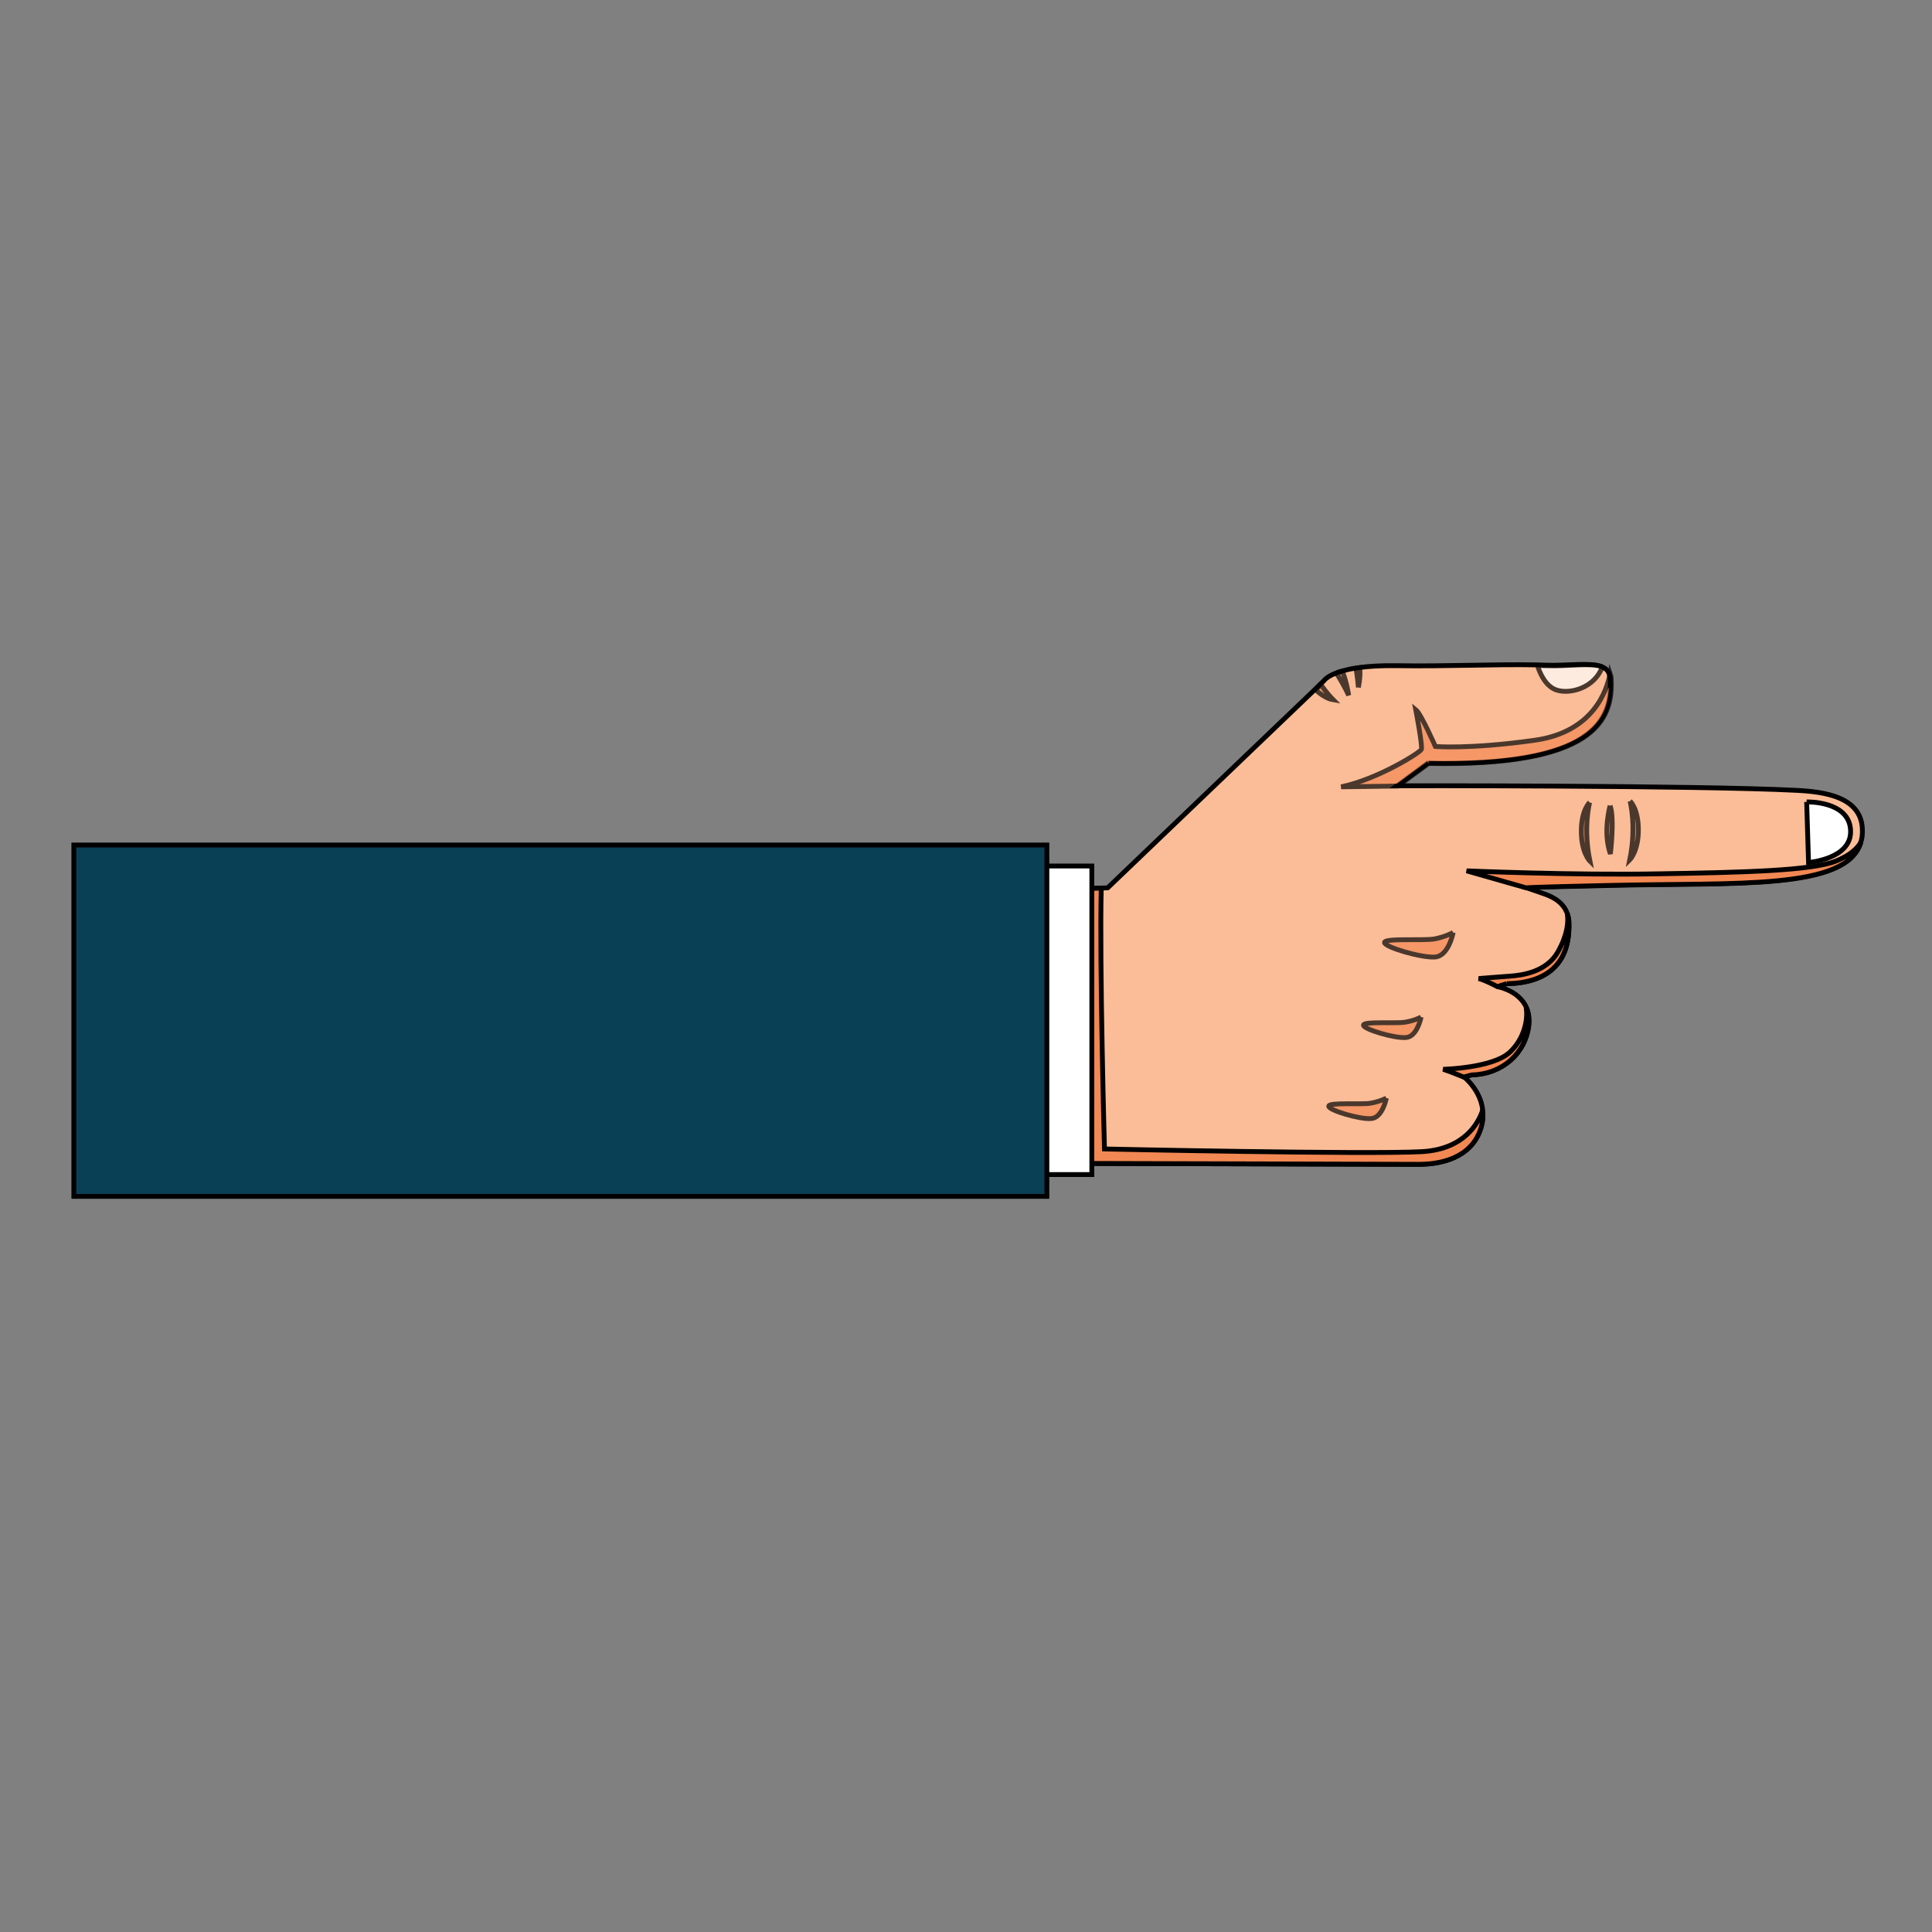 <svg width="400" height="400" xmlns="http://www.w3.org/2000/svg">
 <rect width="100%" height="100%" fill="#808080" stroke="none"/>
 <g>
  <title>background</title>
 </g>
 <style>#big{ animation: big 10s ease-in forwards;


}
@keyframes big {
	0%{ transform:translateX(-600px);}
	7%{ transform:translateX(-40px);}
	100%{ transform:translateX(-40px);}
}
#coin1,#coin2,#coin3{ animation: coin1 10s linear forwards;
}
@keyframes coin1 {
	0%{ transform:translateX(150px);}
	100%{ transform:translateX(-750px);}}

	#buildings{ animation: bd 15s linear forwards;
}
@keyframes bd {
	0%{ transform:translateX(50px);}
	100%{ transform:translateX(-80px);}}

#cloud1_1_,#cloud3,#cloud2{ animation: cl 15s linear forwards;
}
@keyframes cl {
	0%{ transform:translateX(150px);}
	100%{ transform:translateX(-350px);}}

	

#arm1 { animation: arm1 2s linear alternate infinite;

    transform-origin:90% 90%;
    transform-box: fill-box;}

  @keyframes arm1{
    0%{transform:rotateZ(-5deg);}
	100%{transform: rotateZ(5deg);}}

  #arm2 { animation: arm2 2s linear alternate infinite;

    transform-origin:10% 10%;
    transform-box: fill-box;}

  @keyframes arm2{
    0%{transform:rotateZ(5deg);}
	100%{transform: rotateZ(-5deg);}}

  #leg1 { animation: l1 2s linear alternate infinite;

    transform-origin:10% 10%;
    transform-box: fill-box;}

  @keyframes l1{
    0%{transform:rotateZ(-5deg);}
	100%{transform: rotateZ(5deg);}

  }
  #leg2 { animation: l2 2s linear alternate infinite;

    transform-origin:80% 0%;
    transform-box: fill-box;}

  @keyframes l2{
    0%{transform:rotateZ(5deg);}
	100%{transform: rotateZ(-3deg);}

  }

#man{ animation: bad 10s linear forwards;
}
@keyframes bad {
	0%{ transform:translateX(-400px);}
	5%{ transform:translateX(-400px);}
	50%{ transform:translateX(-100px);}

	100%{ transform:translateX(-100px);}
	}


#speed { animation: sd 10s linear forwards;}

@keyframes sd {
	0%{ transform:translateX(-400px);}
	10%{ transform:translateX(-400px);}
	50%{ transform:translateX(0px);}
    100%{ transform:translateX(-50px);}
}

#red { animation: red 2s linear alternate infinite;

    transform-origin:80% 30%;
    transform-box: fill-box;}

  @keyframes red {
    0%{transform:rotateZ(10deg);}
	100%{transform: rotateZ(-5deg);}

  }

    #eyes { animation: ey 10s linear alternate infinite;

    transform-origin:50% 50%;
    transform-box: fill-box;}

  @keyframes ey{
    0%{transform:rotateX(0deg);}
	20%{transform:rotateX(0deg);}
	22%{transform:rotateX(80deg);}
	24%{transform:rotateX(0deg);}
	26%{transform:rotateX(80deg);}
	28%{transform:rotateX(0deg);}
	60%{transform:rotateX(0deg);}
	62%{transform:rotateX(80deg);}
	64%{transform:rotateX(0deg);}
	66%{transform:rotateX(80deg);}
	68%{transform:rotateX(0deg);}
    100%{transform: rotateX(0deg);}

  }
  #eyes1{ animation: ey1 8s linear alternate infinite;}
@keyframes ey1 {
	0%{ transform:translateX(0px);}
	30%{ transform:translateX(0px);}
	40%{ transform:translateX(-5px);}
	70%{ transform:translateX(-5px);}
	80%{ transform:translateX(0px);}

    100%{ transform:translateX(0px);}
}

  #eyebrow{ animation: eyb 8s linear alternate infinite;}
@keyframes eyb {
	0%{ transform:translateY(0px);}
	30%{ transform:translateY(0px);}
	40%{ transform:translateY(-2px);}
	70%{ transform:translateY(-2x);}
	80%{ transform:translateY(0px);}

    100%{ transform:translateY(0px);}
}</style>
 <g>
  <title>Layer 1</title>
  <g id="svg_1">
   <path id="svg_221" d="m385.588,172.218c0,0.78 -0.111,1.505 -0.334,2.174c-3.01,9.867 -25.642,8.25 -51.73,8.863c-17.448,0.39 -17.559,0.502 -17.559,0.502l0,0c0.167,0.056 1.338,0.502 3.345,1.171c1.505,0.502 4.236,1.505 5.184,4.236c0.167,0.557 0.334,1.171 0.334,1.895c0.279,8.752 -4.905,12.486 -12.877,12.598l-1.951,0.613c0,0 4.404,0.725 6.02,4.292c0.446,1.003 0.669,2.285 0.502,3.791c-0.669,5.574 -5.296,9.978 -11.762,10.145l-1.672,0.446c0,0 3.512,2.731 3.902,7.024c0.111,0.948 0,1.951 -0.279,3.066c-1.561,6.076 -7.358,8.027 -13.044,8.027s-82.333,-0.223 -82.333,-0.223l2.118,-56.468l14.493,-0.502l1.394,-0.056l42.922,-41.083l1.115,-1.115l0.725,-0.669c0,0 0.502,-0.836 2.564,-1.617c0.334,-0.167 0.725,-0.279 1.171,-0.39c0.78,-0.223 1.728,-0.446 2.787,-0.613c0.279,-0.056 0.502,-0.056 0.78,-0.111c2.062,-0.279 4.627,-0.446 7.916,-0.39c9.867,0.167 20.123,-0.334 28.763,-0.167c0.613,0 1.171,0.056 1.784,0.056c4.738,0.167 9.253,-0.613 11.65,0.279c0.78,0.279 1.338,0.725 1.617,1.449c0.111,0.334 0.223,0.669 0.223,1.059c0.557,8.752 -3.623,18.172 -37.794,17.503l-6.355,4.682c0,0 62.042,-0.111 82.723,0.948c5.519,0.279 13.824,1.226 13.657,8.584" fill="#FBBD97" stroke="null"/>
   <g id="svg_222" opacity="0.7" stroke="null">
    <g id="svg_223" stroke="null">
     <path id="svg_224" d="m331.74,138.048c-1.505,4.292 -6.633,5.797 -9.532,4.794c-2.285,-0.78 -3.456,-3.623 -3.902,-5.073c0.613,0 1.171,0.056 1.784,0.056c4.682,0.167 9.198,-0.669 11.65,0.223" fill="#FFFFFF" stroke="null"/>
    </g>
   </g>
   <path id="svg_225" d="m374.049,166.031l0.39,12.542c0,0 9.086,-0.725 8.696,-6.745c-0.334,-6.076 -9.086,-5.797 -9.086,-5.797" fill="#FFFFFF" stroke="null"/>
   <g id="svg_226" opacity="0.7" stroke="null">
    <g id="svg_227" stroke="null">
     <path id="svg_228" d="m295.786,158.06l-6.355,4.682l-11.762,0.167c7.525,-1.561 16.333,-7.079 16.611,-7.748c0.279,-0.725 -1.171,-8.25 -1.171,-8.25c1.115,0.892 4.069,7.637 4.069,7.637s7.079,0.613 20.513,-1.282c12.152,-1.672 14.995,-10.257 15.664,-13.824c0.111,0.334 0.223,0.669 0.223,1.059c0.502,8.807 -3.679,18.228 -37.794,17.559" fill="#F28853" stroke="null"/>
    </g>
   </g>
   <g id="svg_229" opacity="0.7" stroke="null">
    <g id="svg_230" stroke="null">
     <path id="svg_231" d="m273.489,141.727c1.003,1.617 2.564,3.177 2.564,3.177c-1.394,-0.223 -2.843,-1.338 -3.679,-2.062l1.115,-1.115z" fill="#F28853" stroke="null"/>
    </g>
   </g>
   <g id="svg_232" opacity="0.7" stroke="null">
    <g id="svg_233" stroke="null">
     <path id="svg_234" d="m277.948,139.051c0.892,2.23 1.282,4.905 1.282,4.905c-0.669,-1.505 -1.895,-3.568 -2.453,-4.459c0.334,-0.223 0.725,-0.334 1.171,-0.446" fill="#F28853" stroke="null"/>
    </g>
   </g>
   <g id="svg_235" opacity="0.7" stroke="null">
    <g id="svg_236" stroke="null">
     <path id="svg_237" d="m281.237,142.34c-0.056,-1.003 -0.334,-3.122 -0.502,-3.958c0.279,-0.056 0.502,-0.056 0.78,-0.111c0.223,1.784 -0.279,4.069 -0.279,4.069" fill="#F28853" stroke="null"/>
    </g>
   </g>
   <g id="svg_238" stroke="null">
    <g id="svg_239" stroke="null">
     <path id="svg_240" d="m385.254,174.448c-3.01,9.867 -25.642,8.25 -51.73,8.863c-17.448,0.39 -17.559,0.502 -17.559,0.502l-12.319,-3.512c0,0 22.409,0.948 39.578,0.613c17.169,-0.279 31.997,-0.613 36.958,-2.676c2.564,-1.059 4.125,-2.285 5.073,-3.791" fill="#F28853" stroke="null"/>
    </g>
   </g>
   <g id="svg_241" stroke="null">
    <g id="svg_242" stroke="null">
     <path id="svg_243" d="m311.952,203.657l-1.951,0.613c0,0 -2.341,-1.282 -3.846,-1.672c0,0 4.125,-0.334 6.522,-0.502s7.525,-0.836 9.867,-5.017c1.951,-3.456 2.23,-6.132 1.951,-7.916c0.167,0.557 0.334,1.171 0.334,1.895c0.279,8.752 -4.905,12.486 -12.877,12.598" fill="#F28853" stroke="null"/>
    </g>
   </g>
   <g id="svg_244" stroke="null">
    <g id="svg_245" stroke="null">
     <path id="svg_246" d="m316.467,212.409c-0.669,5.574 -5.296,9.978 -11.762,10.145l-1.672,0.446c0,0 -2.676,-1.115 -4.236,-1.617c0,0 10.09,-0.223 13.713,-3.456c3.066,-2.787 3.902,-6.912 3.456,-9.309c0.446,1.003 0.669,2.23 0.502,3.791" fill="#F28853" stroke="null"/>
    </g>
   </g>
   <g id="svg_247" stroke="null">
    <g id="svg_248" stroke="null">
     <path id="svg_249" d="m306.767,233.034c-1.561,6.076 -7.358,8.027 -13.044,8.027c-5.686,0 -82.333,-0.223 -82.333,-0.223l2.118,-56.468l14.493,-0.502c-0.39,15.497 0.669,54.015 0.669,54.015s54.071,1.171 65.721,0.557c8.752,-0.502 11.65,-5.853 12.542,-8.473c0.167,0.892 0.111,1.951 -0.167,3.066" fill="#F28853" stroke="null"/>
    </g>
   </g>
   <rect id="svg_250" height="63.882" width="16.166" fill="#FFFFFF" y="179.298" x="209.886" stroke="null"/>
   <rect id="svg_251" height="72.745" width="201.456" fill="#094056" y="174.95" x="15.286" stroke="null"/>
   <g id="svg_264" opacity="0.7" stroke="null">
    <g id="svg_265" stroke="null">
     <path id="svg_266" d="m337.482,165.864c0,0 1.394,5.184 -0.056,12.152c0,0 1.784,-1.728 1.784,-6.187c0,-4.459 -1.728,-5.965 -1.728,-5.965" fill="#F28853" stroke="null"/>
    </g>
   </g>
   <g id="svg_267" opacity="0.7" stroke="null">
    <g id="svg_268" stroke="null">
     <path id="svg_269" d="m329.12,166.142c0,0 -1.394,5.184 0.056,12.152c0,0 -1.784,-1.728 -1.784,-6.187s1.728,-5.965 1.728,-5.965" fill="#F28853" stroke="null"/>
    </g>
   </g>
   <g id="svg_270" opacity="0.7" stroke="null">
    <g id="svg_271" stroke="null">
     <path id="svg_272" d="m333.357,166.811c0,0 -1.561,5.407 0.056,9.978c0,0 0.892,-7.414 -0.056,-9.978" fill="#F28853" stroke="null"/>
    </g>
   </g>
   <g id="svg_273" opacity="0.7" stroke="null">
    <g id="svg_274" stroke="null">
     <path id="svg_275" d="m300.859,193.066c0,0 -0.892,4.85 -3.735,5.073c-2.787,0.223 -10.535,-2.062 -10.48,-3.01c0.056,-0.948 7.916,-0.334 10.312,-0.725c2.341,-0.446 3.902,-1.338 3.902,-1.338" fill="#F28853" stroke="null"/>
    </g>
   </g>
   <g id="svg_276" opacity="0.7" stroke="null">
    <g id="svg_277" stroke="null">
     <path id="svg_278" d="m294.225,210.57c0,0 -0.78,4.069 -3.122,4.236c-2.341,0.223 -8.863,-1.728 -8.807,-2.564c0,-0.836 6.689,-0.279 8.64,-0.613c2.007,-0.334 3.289,-1.059 3.289,-1.059" fill="#F28853" stroke="null"/>
    </g>
   </g>
   <g id="svg_279" opacity="0.7" stroke="null">
    <g id="svg_280" stroke="null">
     <path id="svg_281" d="m287.034,227.348c0,0 -0.78,4.069 -3.122,4.236c-2.341,0.223 -8.863,-1.728 -8.807,-2.564c0,-0.836 6.689,-0.279 8.64,-0.613c1.951,-0.334 3.289,-1.059 3.289,-1.059" fill="#F28853" stroke="null"/>
    </g>
   </g>
  </g>
 </g>
</svg>
